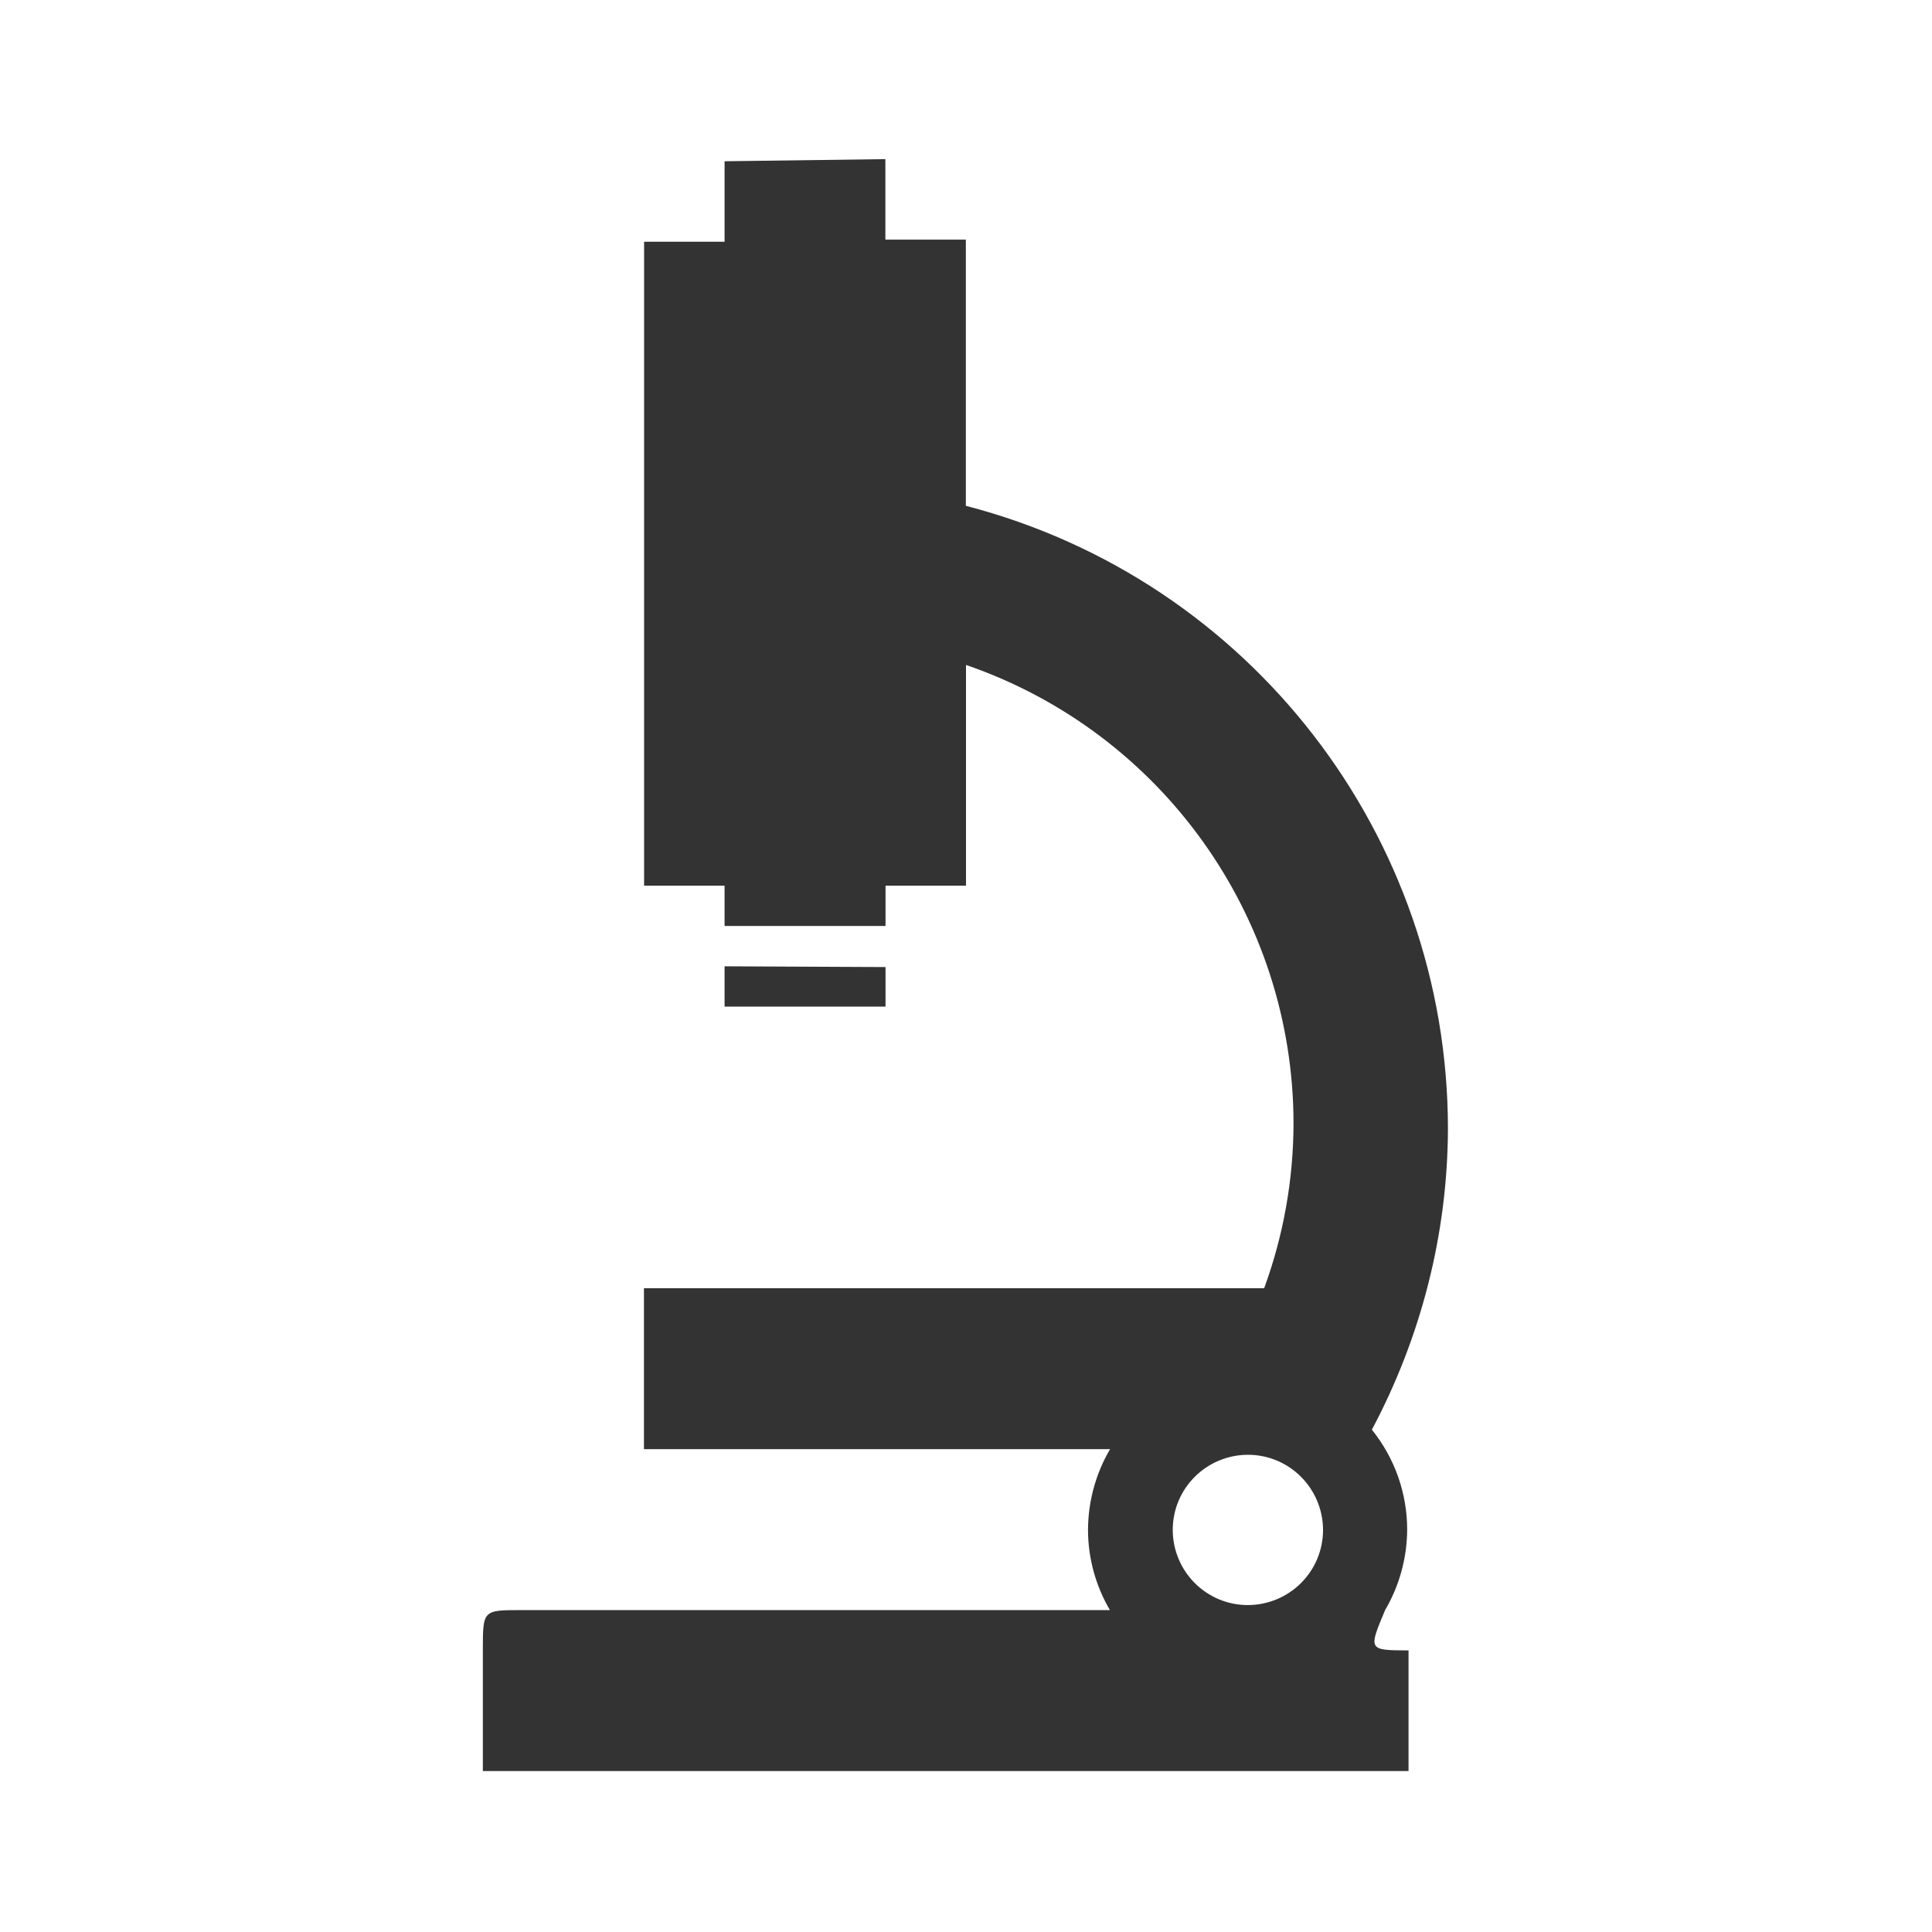 <svg xmlns="http://www.w3.org/2000/svg" id="svg8" width="48" height="48" version="1.1" viewBox="0 0 12.7 12.7"><title id="title4753">UIO-icon</title><g id="layer1" transform="translate(0,-284.3)"><path id="rect4788" fill="#333" d="m4.763 285.36v0.529h-0.529v4.233h0.529v0.265h1.058v-0.265h0.529v-1.451c1.287 0.443 2.152 1.654 2.153 3.015-0.001 0.369-0.066 0.735-0.193 1.082h-4.077v1.058h3.064c-0.094 0.16-0.144 0.343-0.145 0.529 0 0.186 0.05 0.369 0.144 0.529h-3.86c-0.262 0-0.262-0.002-0.262 0.26v0.798h6.085v-0.793c-0.265-0.001-0.265-0.001-0.154-0.265 0.094-0.16 0.144-0.343 0.145-0.529-0-0.239-0.082-0.471-0.232-0.657 0.323-0.607 0.498-1.286 0.5-1.979-0.001-1.927-1.304-3.61-3.169-4.094v-1.75h-0.529v-0.529zm0 5.292v0.265h1.058v-0.26zm3.44 3.211c0.273 0 0.493 0.221 0.494 0.494-0 0.273-0.221 0.493-0.494 0.494-0.273-0-0.493-0.221-0.494-0.494 0-0.273 0.221-0.493 0.494-0.494z"/></g></svg>